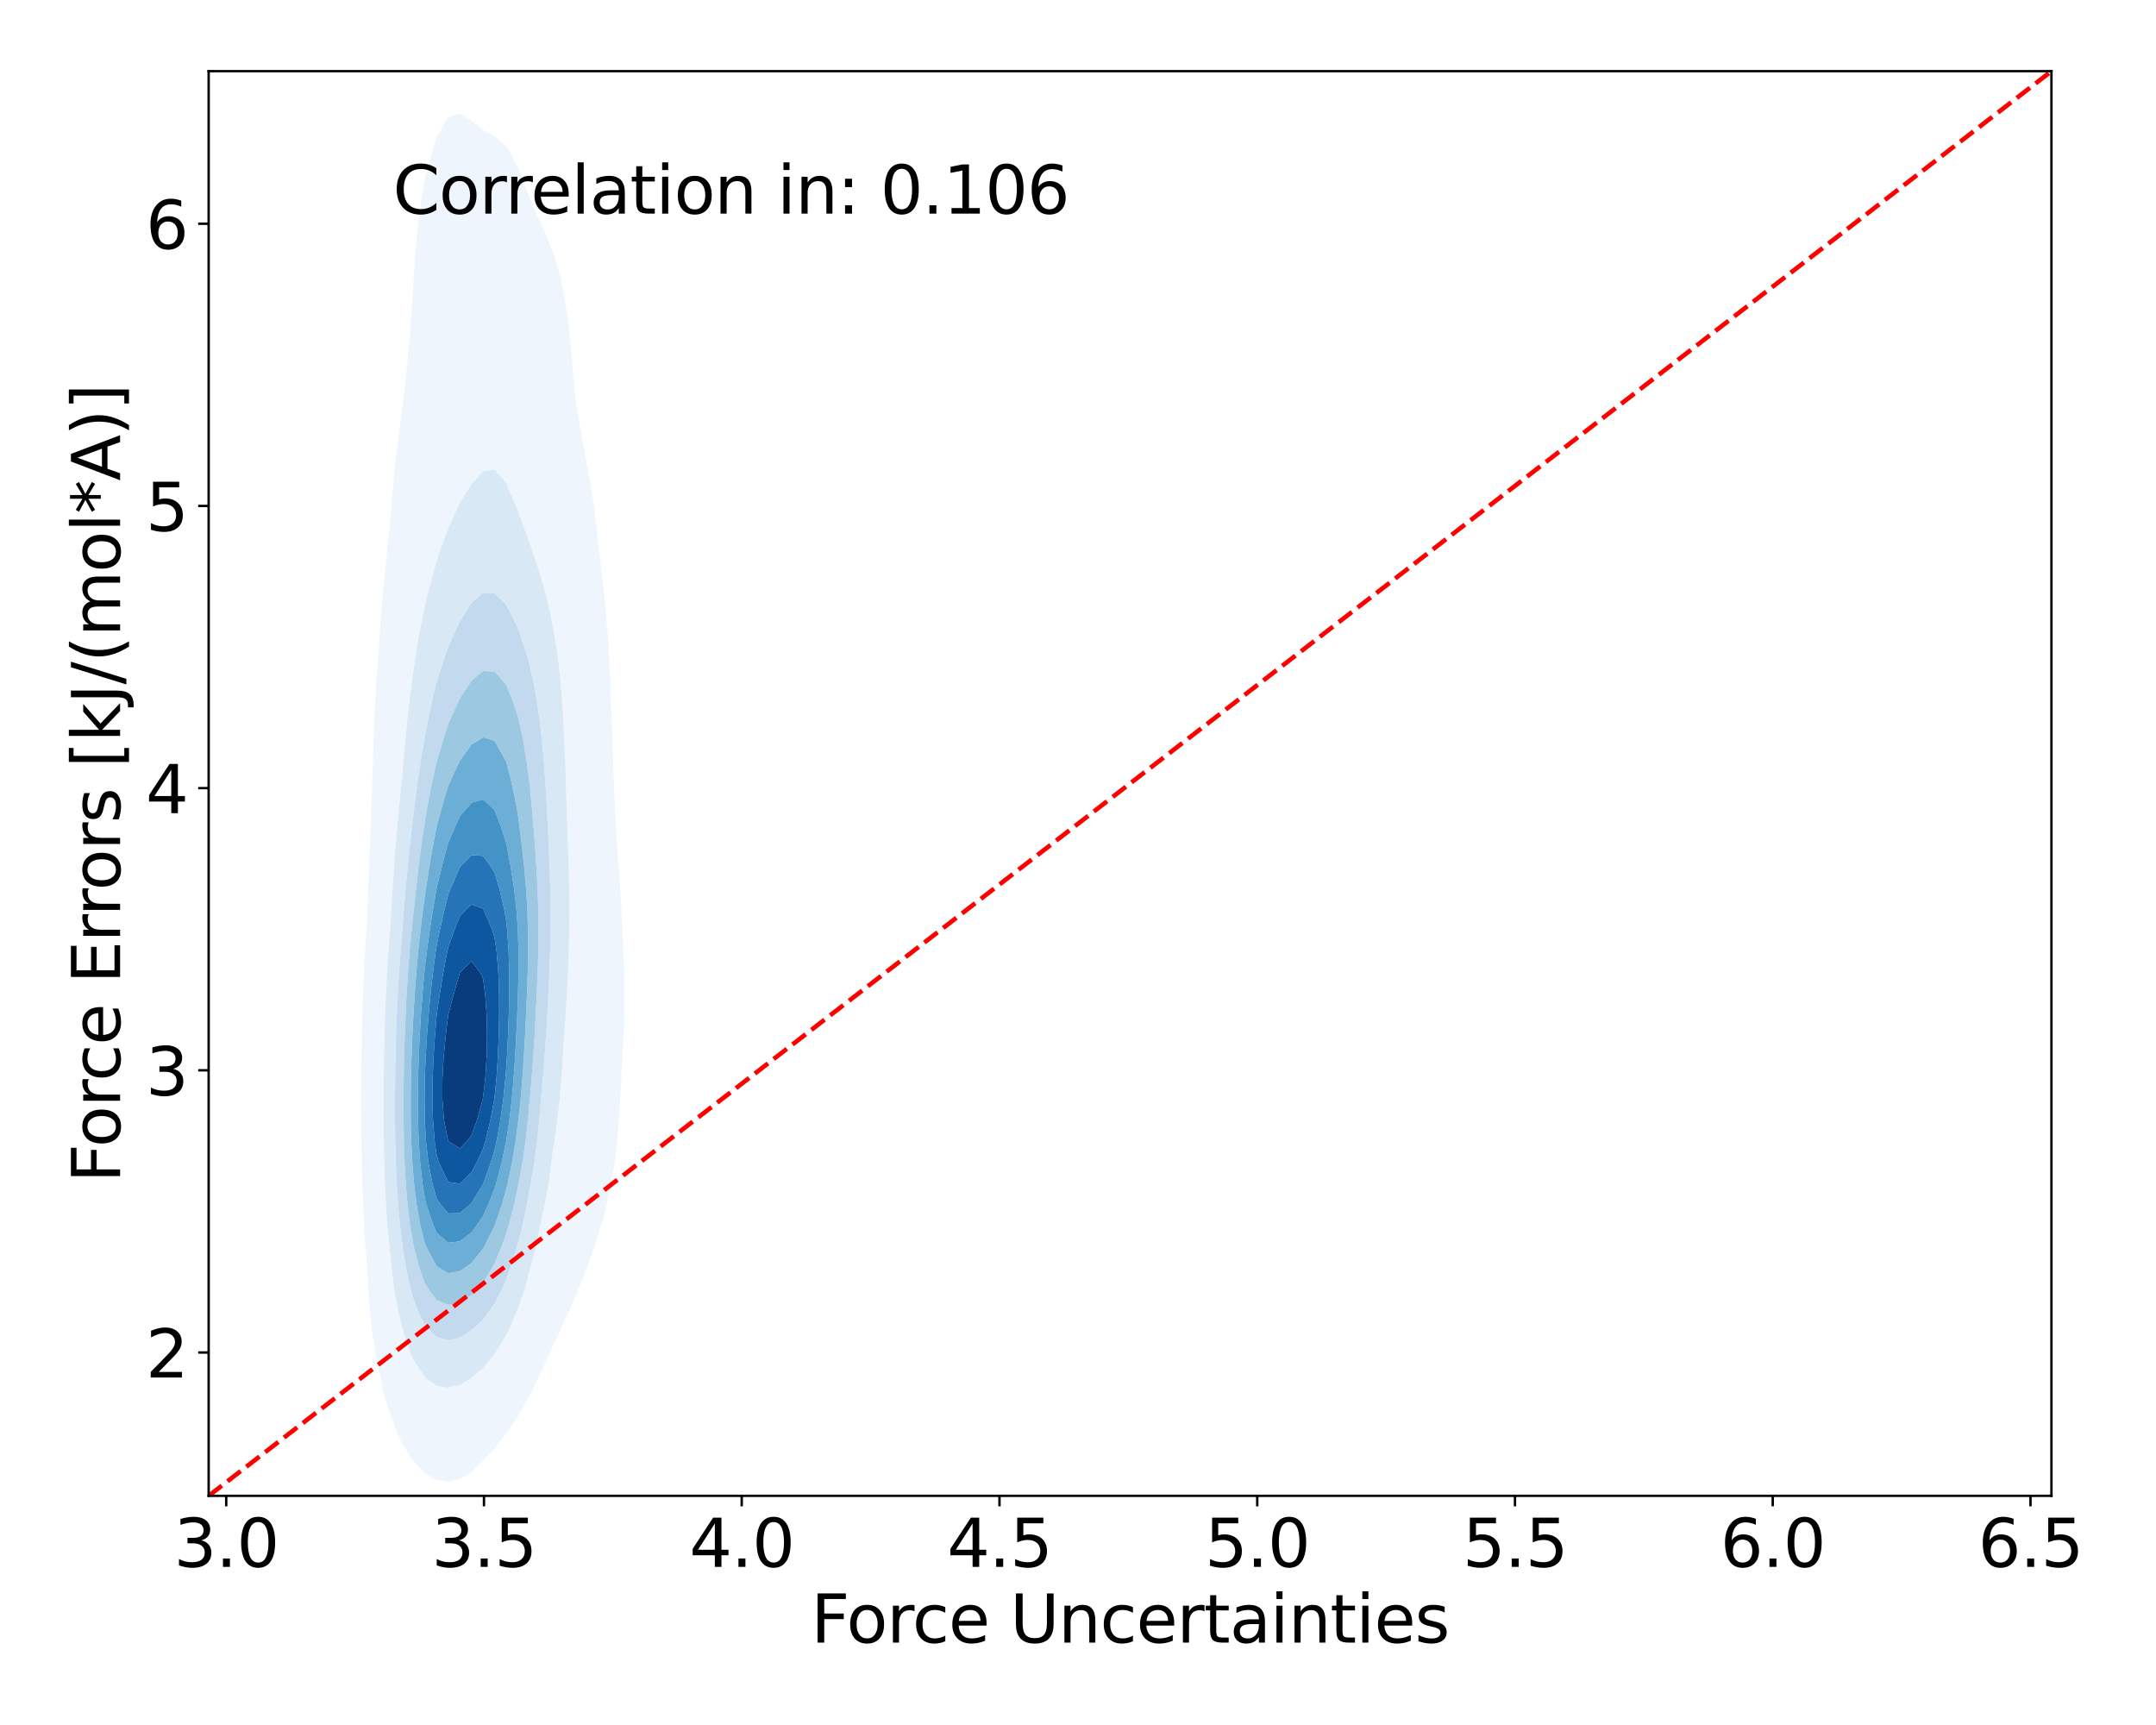<?xml version="1.0" encoding="utf-8" standalone="no"?>
<!DOCTYPE svg PUBLIC "-//W3C//DTD SVG 1.1//EN"
  "http://www.w3.org/Graphics/SVG/1.1/DTD/svg11.dtd">
<svg xmlns:xlink="http://www.w3.org/1999/xlink" width="720pt" height="576pt" viewBox="0 0 720 576" xmlns="http://www.w3.org/2000/svg" version="1.1">
 <defs>
  <style type="text/css">*{stroke-linejoin: round; stroke-linecap: butt}</style>
 </defs>
 <g id="figure_1">
  <g id="patch_1">
   <path d="M 0 576 
L 720 576 
L 720 0 
L 0 0 
z
" style="fill: #ffffff"/>
  </g>
  <g id="axes_1">
   <g id="patch_2">
    <path d="M 69.68 499.48 
L 685.082 499.48 
L 685.082 23.76 
L 69.68 23.76 
z
" style="fill: #ffffff"/>
   </g>
   <g id="QuadContourSet_1">
    <path d="M 145.812 494.099 
L 149.686 494.874 
L 153.029 493.858 
L 153.561 493.743 
L 157.435 491.559 
L 161.31 487.784 
L 162.108 486.813 
L 165.184 483.687 
L 168.143 479.769 
L 169.058 478.678 
L 172.933 472.926 
L 173.059 472.725 
L 176.807 466.207 
L 177.103 465.68 
L 180.472 458.636 
L 180.681 458.094 
L 183.772 451.592 
L 184.556 449.351 
L 187.023 444.547 
L 188.43 440.84 
L 190.199 437.503 
L 192.304 432.5 
L 193.199 430.458 
L 195.976 423.414 
L 196.179 422.842 
L 198.503 416.37 
L 200.053 411.24 
L 200.683 409.325 
L 202.623 402.281 
L 203.927 395.374 
L 203.963 395.237 
L 205.299 388.192 
L 206.114 381.148 
L 206.658 374.103 
L 207.09 367.059 
L 207.47 360.015 
L 207.802 352.97 
L 207.802 352.97 
L 208.214 345.926 
L 208.455 338.882 
L 208.524 331.837 
L 208.433 324.793 
L 208.198 317.748 
L 207.828 310.704 
L 207.802 310.321 
L 207.482 303.66 
L 207.065 296.615 
L 206.59 289.571 
L 206.102 282.527 
L 205.656 275.482 
L 205.289 268.438 
L 204.999 261.394 
L 204.755 254.349 
L 204.52 247.305 
L 204.263 240.26 
L 203.959 233.216 
L 203.927 232.639 
L 203.707 226.172 
L 203.384 219.127 
L 202.949 212.083 
L 202.39 205.039 
L 201.71 197.994 
L 200.924 190.95 
L 200.053 184.05 
L 200.039 183.905 
L 199.321 176.861 
L 198.448 169.817 
L 197.376 162.772 
L 196.179 156.189 
L 196.096 155.728 
L 194.821 148.684 
L 193.522 141.639 
L 192.367 134.595 
L 192.304 134.109 
L 191.617 127.55 
L 191.011 120.506 
L 190.391 113.462 
L 189.61 106.417 
L 188.521 99.373 
L 188.43 98.886 
L 187.124 92.329 
L 185.019 85.284 
L 184.556 83.999 
L 182.228 78.24 
L 180.681 74.768 
L 179.034 71.195 
L 176.807 65.82 
L 176.052 64.151 
L 173.372 57.107 
L 172.933 55.812 
L 169.856 50.062 
L 169.058 48.75 
L 165.184 45.592 
L 161.31 43.357 
L 160.839 43.018 
L 157.435 40.321 
L 153.561 37.922 
L 149.686 39.147 
L 147.523 43.018 
L 145.812 45.881 
L 144.507 50.062 
L 142.54 57.107 
L 141.938 59.625 
L 141.102 64.151 
L 140.063 71.195 
L 139.273 78.24 
L 138.679 85.284 
L 138.219 92.329 
L 138.063 95.022 
L 137.788 99.373 
L 137.312 106.417 
L 136.758 113.462 
L 136.107 120.506 
L 135.366 127.55 
L 134.572 134.595 
L 134.189 137.894 
L 133.663 141.639 
L 132.732 148.684 
L 131.926 155.728 
L 131.249 162.772 
L 130.672 169.817 
L 130.315 174.474 
L 130.06 176.861 
L 129.284 183.905 
L 128.553 190.95 
L 127.882 197.994 
L 127.29 205.039 
L 126.791 212.083 
L 126.44 218.161 
L 126.349 219.127 
L 125.786 226.172 
L 125.357 233.216 
L 125.028 240.26 
L 124.763 247.305 
L 124.528 254.349 
L 124.295 261.394 
L 124.051 268.438 
L 123.794 275.482 
L 123.526 282.527 
L 123.256 289.571 
L 122.988 296.615 
L 122.734 303.66 
L 122.566 308.615 
L 122.41 310.704 
L 121.927 317.748 
L 121.533 324.793 
L 121.227 331.837 
L 120.996 338.882 
L 120.829 345.926 
L 120.713 352.97 
L 120.643 360.015 
L 120.618 367.059 
L 120.638 374.103 
L 120.705 381.148 
L 120.824 388.192 
L 121 395.237 
L 121.247 402.281 
L 121.588 409.325 
L 122.054 416.37 
L 122.566 422.176 
L 122.618 423.414 
L 122.99 430.458 
L 123.512 437.503 
L 124.26 444.547 
L 125.359 451.592 
L 126.44 456.595 
L 126.763 458.636 
L 128.217 465.68 
L 130.315 472.182 
L 130.493 472.725 
L 133.232 479.769 
L 134.189 481.808 
L 137.366 486.813 
L 138.063 487.906 
L 141.938 492.043 
L 145.46 493.858 
z
M 141.061 458.636 
L 138.063 454.054 
L 137.023 451.592 
L 134.647 444.547 
L 134.189 442.814 
L 132.894 437.503 
L 131.64 430.458 
L 130.765 423.414 
L 130.315 418.477 
L 130.058 416.37 
L 129.376 409.325 
L 128.888 402.281 
L 128.547 395.237 
L 128.317 388.192 
L 128.175 381.148 
L 128.105 374.103 
L 128.097 367.059 
L 128.143 360.015 
L 128.24 352.97 
L 128.389 345.926 
L 128.598 338.882 
L 128.876 331.837 
L 129.239 324.793 
L 129.698 317.748 
L 130.258 310.704 
L 130.315 310.051 
L 130.674 303.66 
L 131.114 296.615 
L 131.597 289.571 
L 132.126 282.527 
L 132.713 275.482 
L 133.372 268.438 
L 134.111 261.394 
L 134.189 260.651 
L 134.708 254.349 
L 135.34 247.305 
L 136.041 240.26 
L 136.834 233.216 
L 137.758 226.172 
L 138.063 224.056 
L 138.754 219.127 
L 139.918 212.083 
L 141.319 205.039 
L 141.938 202.182 
L 142.949 197.994 
L 144.804 190.95 
L 145.812 187.366 
L 146.973 183.905 
L 149.512 176.861 
L 149.686 176.39 
L 152.705 169.817 
L 153.561 167.99 
L 156.795 162.772 
L 157.435 161.657 
L 161.31 157.433 
L 165.184 156.771 
L 169.058 161.3 
L 169.626 162.772 
L 172.605 169.817 
L 172.933 170.53 
L 175.233 176.861 
L 176.807 181.148 
L 177.775 183.905 
L 180.111 190.95 
L 180.681 192.831 
L 182.185 197.994 
L 183.837 205.039 
L 184.556 208.857 
L 185.165 212.083 
L 186.255 219.127 
L 187.074 226.172 
L 187.679 233.216 
L 188.118 240.26 
L 188.43 247.305 
L 188.43 247.305 
L 188.739 254.349 
L 188.983 261.394 
L 189.208 268.438 
L 189.444 275.482 
L 189.694 282.527 
L 189.929 289.571 
L 190.101 296.615 
L 190.17 303.66 
L 190.117 310.704 
L 189.947 317.748 
L 189.678 324.793 
L 189.326 331.837 
L 188.895 338.882 
L 188.43 345.129 
L 188.392 345.926 
L 188.004 352.97 
L 187.518 360.015 
L 186.905 367.059 
L 186.134 374.103 
L 185.153 381.148 
L 184.556 384.647 
L 184.156 388.192 
L 183.177 395.237 
L 181.898 402.281 
L 180.681 407.593 
L 180.383 409.325 
L 178.982 416.37 
L 177.132 423.414 
L 176.807 424.51 
L 175.23 430.458 
L 172.933 436.989 
L 172.741 437.503 
L 169.718 444.547 
L 169.058 445.883 
L 165.517 451.592 
L 165.184 452.107 
L 161.31 456.797 
L 159.056 458.636 
L 157.435 460.127 
L 153.561 462.445 
L 149.686 463.391 
L 145.812 462.765 
L 141.938 459.893 
z
" clip-path="url(#pf00f65c150)" style="fill: #eef5fc"/>
    <path d="M 141.938 459.893 
L 145.812 462.765 
L 149.686 463.391 
L 153.561 462.445 
L 157.435 460.127 
L 159.056 458.636 
L 161.31 456.797 
L 165.184 452.107 
L 165.517 451.592 
L 169.058 445.883 
L 169.718 444.547 
L 172.741 437.503 
L 172.933 436.989 
L 175.23 430.458 
L 176.807 424.51 
L 177.132 423.414 
L 178.982 416.37 
L 180.383 409.325 
L 180.681 407.593 
L 181.898 402.281 
L 183.177 395.237 
L 184.156 388.192 
L 184.556 384.647 
L 185.153 381.148 
L 186.134 374.103 
L 186.905 367.059 
L 187.518 360.015 
L 188.004 352.97 
L 188.392 345.926 
L 188.43 345.129 
L 188.895 338.882 
L 189.326 331.837 
L 189.678 324.793 
L 189.947 317.748 
L 190.117 310.704 
L 190.17 303.66 
L 190.101 296.615 
L 189.929 289.571 
L 189.694 282.527 
L 189.444 275.482 
L 189.208 268.438 
L 188.983 261.394 
L 188.739 254.349 
L 188.43 247.305 
L 188.43 247.305 
L 188.118 240.26 
L 187.679 233.216 
L 187.074 226.172 
L 186.255 219.127 
L 185.165 212.083 
L 184.556 208.857 
L 183.837 205.039 
L 182.185 197.994 
L 180.681 192.831 
L 180.111 190.95 
L 177.775 183.905 
L 176.807 181.148 
L 175.233 176.861 
L 172.933 170.53 
L 172.605 169.817 
L 169.626 162.772 
L 169.058 161.3 
L 165.184 156.771 
L 161.31 157.433 
L 157.435 161.657 
L 156.795 162.772 
L 153.561 167.99 
L 152.705 169.817 
L 149.686 176.39 
L 149.512 176.861 
L 146.973 183.905 
L 145.812 187.366 
L 144.804 190.95 
L 142.949 197.994 
L 141.938 202.182 
L 141.319 205.039 
L 139.918 212.083 
L 138.754 219.127 
L 138.063 224.056 
L 137.758 226.172 
L 136.834 233.216 
L 136.041 240.26 
L 135.34 247.305 
L 134.708 254.349 
L 134.189 260.651 
L 134.111 261.394 
L 133.372 268.438 
L 132.713 275.482 
L 132.126 282.527 
L 131.597 289.571 
L 131.114 296.615 
L 130.674 303.66 
L 130.315 310.051 
L 130.258 310.704 
L 129.698 317.748 
L 129.239 324.793 
L 128.876 331.837 
L 128.598 338.882 
L 128.389 345.926 
L 128.24 352.97 
L 128.143 360.015 
L 128.097 367.059 
L 128.105 374.103 
L 128.175 381.148 
L 128.317 388.192 
L 128.547 395.237 
L 128.888 402.281 
L 129.376 409.325 
L 130.058 416.37 
L 130.315 418.477 
L 130.765 423.414 
L 131.64 430.458 
L 132.894 437.503 
L 134.189 442.814 
L 134.647 444.547 
L 137.023 451.592 
L 138.063 454.054 
L 141.061 458.636 
z
M 143.917 444.547 
L 141.938 442.507 
L 139.521 437.503 
L 138.063 433.708 
L 137.146 430.458 
L 135.592 423.414 
L 134.504 416.37 
L 134.189 413.687 
L 133.633 409.325 
L 132.963 402.281 
L 132.497 395.237 
L 132.187 388.192 
L 131.999 381.148 
L 131.909 374.103 
L 131.9 367.059 
L 131.96 360.015 
L 132.082 352.97 
L 132.265 345.926 
L 132.515 338.882 
L 132.842 331.837 
L 133.261 324.793 
L 133.786 317.748 
L 134.189 313.147 
L 134.358 310.704 
L 134.893 303.66 
L 135.488 296.615 
L 136.142 289.571 
L 136.863 282.527 
L 137.675 275.482 
L 138.063 272.384 
L 138.525 268.438 
L 139.432 261.394 
L 140.47 254.349 
L 141.653 247.305 
L 141.938 245.665 
L 142.985 240.26 
L 144.502 233.216 
L 145.812 227.822 
L 146.315 226.172 
L 148.588 219.127 
L 149.686 215.979 
L 151.458 212.083 
L 153.561 207.551 
L 155.166 205.039 
L 157.435 201.386 
L 161.31 197.994 
L 165.184 198.075 
L 169.058 201.989 
L 170.623 205.039 
L 172.933 209.704 
L 173.789 212.083 
L 176.04 219.127 
L 176.807 221.932 
L 177.796 226.172 
L 179.14 233.216 
L 180.171 240.26 
L 180.681 244.721 
L 180.979 247.305 
L 181.629 254.349 
L 182.129 261.394 
L 182.537 268.438 
L 182.901 275.482 
L 183.239 282.527 
L 183.537 289.571 
L 183.758 296.615 
L 183.869 303.66 
L 183.853 310.704 
L 183.714 317.748 
L 183.472 324.793 
L 183.15 331.837 
L 182.768 338.882 
L 182.336 345.926 
L 181.85 352.97 
L 181.288 360.015 
L 180.681 366.375 
L 180.635 367.059 
L 180.069 374.103 
L 179.348 381.148 
L 178.418 388.192 
L 177.214 395.237 
L 176.807 397.262 
L 175.947 402.281 
L 174.46 409.325 
L 172.933 415.109 
L 172.598 416.37 
L 170.447 423.414 
L 169.058 427.148 
L 167.589 430.458 
L 165.184 435.187 
L 163.577 437.503 
L 161.31 440.643 
L 157.435 444.216 
L 156.857 444.547 
L 153.561 446.616 
L 149.686 447.508 
L 145.812 446.436 
z
" clip-path="url(#pf00f65c150)" style="fill: #d9e8f5"/>
    <path d="M 145.812 446.436 
L 149.686 447.508 
L 153.561 446.616 
L 156.857 444.547 
L 157.435 444.216 
L 161.31 440.643 
L 163.577 437.503 
L 165.184 435.187 
L 167.589 430.458 
L 169.058 427.148 
L 170.447 423.414 
L 172.598 416.37 
L 172.933 415.109 
L 174.46 409.325 
L 175.947 402.281 
L 176.807 397.262 
L 177.214 395.237 
L 178.418 388.192 
L 179.348 381.148 
L 180.069 374.103 
L 180.635 367.059 
L 180.681 366.375 
L 181.288 360.015 
L 181.85 352.97 
L 182.336 345.926 
L 182.768 338.882 
L 183.15 331.837 
L 183.472 324.793 
L 183.714 317.748 
L 183.853 310.704 
L 183.869 303.66 
L 183.758 296.615 
L 183.537 289.571 
L 183.239 282.527 
L 182.901 275.482 
L 182.537 268.438 
L 182.129 261.394 
L 181.629 254.349 
L 180.979 247.305 
L 180.681 244.721 
L 180.171 240.26 
L 179.14 233.216 
L 177.796 226.172 
L 176.807 221.932 
L 176.04 219.127 
L 173.789 212.083 
L 172.933 209.704 
L 170.623 205.039 
L 169.058 201.989 
L 165.184 198.075 
L 161.31 197.994 
L 157.435 201.386 
L 155.166 205.039 
L 153.561 207.551 
L 151.458 212.083 
L 149.686 215.979 
L 148.588 219.127 
L 146.315 226.172 
L 145.812 227.822 
L 144.502 233.216 
L 142.985 240.26 
L 141.938 245.665 
L 141.653 247.305 
L 140.47 254.349 
L 139.432 261.394 
L 138.525 268.438 
L 138.063 272.384 
L 137.675 275.482 
L 136.863 282.527 
L 136.142 289.571 
L 135.488 296.615 
L 134.893 303.66 
L 134.358 310.704 
L 134.189 313.147 
L 133.786 317.748 
L 133.261 324.793 
L 132.842 331.837 
L 132.515 338.882 
L 132.265 345.926 
L 132.082 352.97 
L 131.96 360.015 
L 131.9 367.059 
L 131.909 374.103 
L 131.999 381.148 
L 132.187 388.192 
L 132.497 395.237 
L 132.963 402.281 
L 133.633 409.325 
L 134.189 413.687 
L 134.504 416.37 
L 135.592 423.414 
L 137.146 430.458 
L 138.063 433.708 
L 139.521 437.503 
L 141.938 442.507 
L 143.917 444.547 
z
M 143.093 430.458 
L 141.938 428.685 
L 140.047 423.414 
L 138.205 416.37 
L 138.063 415.683 
L 136.97 409.325 
L 136.103 402.281 
L 135.506 395.237 
L 135.112 388.192 
L 134.876 381.148 
L 134.762 374.103 
L 134.748 367.059 
L 134.816 360.015 
L 134.955 352.97 
L 135.162 345.926 
L 135.44 338.882 
L 135.796 331.837 
L 136.245 324.793 
L 136.797 317.748 
L 137.456 310.704 
L 138.063 305.027 
L 138.202 303.66 
L 138.95 296.615 
L 139.767 289.571 
L 140.666 282.527 
L 141.681 275.482 
L 141.938 273.82 
L 142.87 268.438 
L 144.243 261.394 
L 145.812 254.377 
L 145.82 254.349 
L 147.905 247.305 
L 149.686 241.761 
L 150.362 240.26 
L 153.561 233.216 
L 153.561 233.216 
L 157.435 227.31 
L 158.838 226.172 
L 161.31 224.056 
L 165.184 224.214 
L 166.908 226.172 
L 169.058 228.722 
L 170.897 233.216 
L 172.933 239.025 
L 173.237 240.26 
L 174.739 247.305 
L 175.905 254.349 
L 176.807 261.394 
L 176.807 261.394 
L 177.512 268.438 
L 178.119 275.482 
L 178.664 282.527 
L 179.14 289.571 
L 179.514 296.615 
L 179.748 303.66 
L 179.825 310.704 
L 179.751 317.748 
L 179.553 324.793 
L 179.263 331.837 
L 178.91 338.882 
L 178.511 345.926 
L 178.067 352.97 
L 177.554 360.015 
L 176.929 367.059 
L 176.807 368.194 
L 176.285 374.103 
L 175.496 381.148 
L 174.478 388.192 
L 173.17 395.237 
L 172.933 396.342 
L 171.679 402.281 
L 169.832 409.325 
L 169.058 411.861 
L 167.464 416.37 
L 165.184 421.812 
L 164.288 423.414 
L 161.31 428.279 
L 159.298 430.458 
L 157.435 432.45 
L 153.561 434.932 
L 149.686 435.686 
L 145.812 434.12 
z
" clip-path="url(#pf00f65c150)" style="fill: #c2d9ee"/>
    <path d="M 145.812 434.12 
L 149.686 435.686 
L 153.561 434.932 
L 157.435 432.45 
L 159.298 430.458 
L 161.31 428.279 
L 164.288 423.414 
L 165.184 421.812 
L 167.464 416.37 
L 169.058 411.861 
L 169.832 409.325 
L 171.679 402.281 
L 172.933 396.342 
L 173.17 395.237 
L 174.478 388.192 
L 175.496 381.148 
L 176.285 374.103 
L 176.807 368.194 
L 176.929 367.059 
L 177.554 360.015 
L 178.067 352.97 
L 178.511 345.926 
L 178.91 338.882 
L 179.263 331.837 
L 179.553 324.793 
L 179.751 317.748 
L 179.825 310.704 
L 179.748 303.66 
L 179.514 296.615 
L 179.14 289.571 
L 178.664 282.527 
L 178.119 275.482 
L 177.512 268.438 
L 176.807 261.394 
L 176.807 261.394 
L 175.905 254.349 
L 174.739 247.305 
L 173.237 240.26 
L 172.933 239.025 
L 170.897 233.216 
L 169.058 228.722 
L 166.908 226.172 
L 165.184 224.214 
L 161.31 224.056 
L 158.838 226.172 
L 157.435 227.31 
L 153.561 233.216 
L 153.561 233.216 
L 150.362 240.26 
L 149.686 241.761 
L 147.905 247.305 
L 145.82 254.349 
L 145.812 254.377 
L 144.243 261.394 
L 142.87 268.438 
L 141.938 273.82 
L 141.681 275.482 
L 140.666 282.527 
L 139.767 289.571 
L 138.95 296.615 
L 138.202 303.66 
L 138.063 305.027 
L 137.456 310.704 
L 136.797 317.748 
L 136.245 324.793 
L 135.796 331.837 
L 135.44 338.882 
L 135.162 345.926 
L 134.955 352.97 
L 134.816 360.015 
L 134.748 367.059 
L 134.762 374.103 
L 134.876 381.148 
L 135.112 388.192 
L 135.506 395.237 
L 136.103 402.281 
L 136.97 409.325 
L 138.063 415.683 
L 138.205 416.37 
L 140.047 423.414 
L 141.938 428.685 
L 143.093 430.458 
z
M 146.799 423.414 
L 145.812 422.799 
L 142.399 416.37 
L 141.938 415.273 
L 140.423 409.325 
L 139.143 402.281 
L 138.275 395.237 
L 138.063 392.725 
L 137.706 388.192 
L 137.358 381.148 
L 137.186 374.103 
L 137.157 367.059 
L 137.244 360.015 
L 137.43 352.97 
L 137.705 345.926 
L 138.063 339.027 
L 138.071 338.882 
L 138.5 331.837 
L 139.029 324.793 
L 139.666 317.748 
L 140.415 310.704 
L 141.273 303.66 
L 141.938 298.677 
L 142.25 296.615 
L 143.359 289.571 
L 144.575 282.527 
L 145.812 276.084 
L 145.967 275.482 
L 147.874 268.438 
L 149.686 262.408 
L 150.148 261.394 
L 153.393 254.349 
L 153.561 253.983 
L 157.435 248.673 
L 159.635 247.305 
L 161.31 246.181 
L 164.835 247.305 
L 165.184 247.424 
L 169.058 254.349 
L 169.058 254.349 
L 170.874 261.394 
L 172.321 268.438 
L 172.933 271.878 
L 173.419 275.482 
L 174.291 282.527 
L 175.052 289.571 
L 175.668 296.615 
L 176.097 303.66 
L 176.32 310.704 
L 176.351 317.748 
L 176.227 324.793 
L 175.992 331.837 
L 175.686 338.882 
L 175.332 345.926 
L 174.93 352.97 
L 174.455 360.015 
L 173.862 367.059 
L 173.091 374.103 
L 172.933 375.269 
L 172.163 381.148 
L 170.993 388.192 
L 169.501 395.237 
L 169.058 397.032 
L 167.584 402.281 
L 165.184 409.293 
L 165.169 409.325 
L 161.639 416.37 
L 161.31 416.96 
L 157.435 421.751 
L 155.051 423.414 
L 153.561 424.458 
L 149.686 425.113 
z
" clip-path="url(#pf00f65c150)" style="fill: #9cc9e1"/>
    <path d="M 149.686 425.113 
L 153.561 424.458 
L 155.051 423.414 
L 157.435 421.751 
L 161.31 416.96 
L 161.639 416.37 
L 165.169 409.325 
L 165.184 409.293 
L 167.584 402.281 
L 169.058 397.032 
L 169.501 395.237 
L 170.993 388.192 
L 172.163 381.148 
L 172.933 375.269 
L 173.091 374.103 
L 173.862 367.059 
L 174.455 360.015 
L 174.93 352.97 
L 175.332 345.926 
L 175.686 338.882 
L 175.992 331.837 
L 176.227 324.793 
L 176.351 317.748 
L 176.32 310.704 
L 176.097 303.66 
L 175.668 296.615 
L 175.052 289.571 
L 174.291 282.527 
L 173.419 275.482 
L 172.933 271.878 
L 172.321 268.438 
L 170.874 261.394 
L 169.058 254.349 
L 169.058 254.349 
L 165.184 247.424 
L 164.835 247.305 
L 161.31 246.181 
L 159.635 247.305 
L 157.435 248.673 
L 153.561 253.983 
L 153.393 254.349 
L 150.148 261.394 
L 149.686 262.408 
L 147.874 268.438 
L 145.967 275.482 
L 145.812 276.084 
L 144.575 282.527 
L 143.359 289.571 
L 142.25 296.615 
L 141.938 298.677 
L 141.273 303.66 
L 140.415 310.704 
L 139.666 317.748 
L 139.029 324.793 
L 138.5 331.837 
L 138.071 338.882 
L 138.063 339.027 
L 137.705 345.926 
L 137.43 352.97 
L 137.244 360.015 
L 137.157 367.059 
L 137.186 374.103 
L 137.358 381.148 
L 137.706 388.192 
L 138.063 392.725 
L 138.275 395.237 
L 139.143 402.281 
L 140.423 409.325 
L 141.938 415.273 
L 142.399 416.37 
L 145.812 422.799 
L 146.799 423.414 
z
M 144.786 409.325 
L 142.407 402.281 
L 141.938 400.364 
L 141.103 395.237 
L 140.32 388.192 
L 139.841 381.148 
L 139.599 374.103 
L 139.543 367.059 
L 139.634 360.015 
L 139.846 352.97 
L 140.161 345.926 
L 140.572 338.882 
L 141.086 331.837 
L 141.716 324.793 
L 141.938 322.67 
L 142.533 317.748 
L 143.504 310.704 
L 144.598 303.66 
L 145.812 296.615 
L 145.812 296.615 
L 147.516 289.571 
L 149.363 282.527 
L 149.686 281.347 
L 152.258 275.482 
L 153.561 272.592 
L 157.115 268.438 
L 157.435 268.047 
L 161.31 266.969 
L 163.02 268.438 
L 165.184 270.508 
L 167.071 275.482 
L 169.058 281.565 
L 169.25 282.527 
L 170.569 289.571 
L 171.654 296.615 
L 172.456 303.66 
L 172.933 310.415 
L 172.95 310.704 
L 173.148 317.748 
L 173.144 324.793 
L 172.988 331.837 
L 172.933 333.302 
L 172.726 338.882 
L 172.399 345.926 
L 172.01 352.97 
L 171.532 360.015 
L 170.915 367.059 
L 170.097 374.103 
L 169.058 380.878 
L 169.012 381.148 
L 167.534 388.192 
L 165.676 395.237 
L 165.184 396.843 
L 163.014 402.281 
L 161.31 405.999 
L 159.049 409.325 
L 157.435 411.526 
L 153.561 414.513 
L 149.686 414.973 
L 145.812 411.652 
z
" clip-path="url(#pf00f65c150)" style="fill: #6caed6"/>
    <path d="M 145.812 411.652 
L 149.686 414.973 
L 153.561 414.513 
L 157.435 411.526 
L 159.049 409.325 
L 161.31 405.999 
L 163.014 402.281 
L 165.184 396.843 
L 165.676 395.237 
L 167.534 388.192 
L 169.012 381.148 
L 169.058 380.878 
L 170.097 374.103 
L 170.915 367.059 
L 171.532 360.015 
L 172.01 352.97 
L 172.399 345.926 
L 172.726 338.882 
L 172.933 333.302 
L 172.988 331.837 
L 173.144 324.793 
L 173.148 317.748 
L 172.95 310.704 
L 172.933 310.415 
L 172.456 303.66 
L 171.654 296.615 
L 170.569 289.571 
L 169.25 282.527 
L 169.058 281.565 
L 167.071 275.482 
L 165.184 270.508 
L 163.02 268.438 
L 161.31 266.969 
L 157.435 268.047 
L 157.115 268.438 
L 153.561 272.592 
L 152.258 275.482 
L 149.686 281.347 
L 149.363 282.527 
L 147.516 289.571 
L 145.812 296.615 
L 145.812 296.615 
L 144.598 303.66 
L 143.504 310.704 
L 142.533 317.748 
L 141.938 322.67 
L 141.716 324.793 
L 141.086 331.837 
L 140.572 338.882 
L 140.161 345.926 
L 139.846 352.97 
L 139.634 360.015 
L 139.543 367.059 
L 139.599 374.103 
L 139.841 381.148 
L 140.32 388.192 
L 141.103 395.237 
L 141.938 400.364 
L 142.407 402.281 
L 144.786 409.325 
z
M 147.207 402.281 
L 145.812 400.201 
L 144.414 395.237 
L 143.072 388.192 
L 142.268 381.148 
L 141.938 375.482 
L 141.876 374.103 
L 141.785 367.059 
L 141.88 360.015 
L 141.938 358.33 
L 142.157 352.97 
L 142.584 345.926 
L 143.13 338.882 
L 143.792 331.837 
L 144.58 324.793 
L 145.509 317.748 
L 145.812 315.725 
L 146.852 310.704 
L 148.459 303.66 
L 149.686 298.696 
L 150.545 296.615 
L 153.561 289.571 
L 153.561 289.571 
L 157.435 285.53 
L 161.31 285.787 
L 164.023 289.571 
L 165.184 291.368 
L 166.747 296.615 
L 168.389 303.66 
L 169.058 307.757 
L 169.38 310.704 
L 169.851 317.748 
L 170.046 324.793 
L 170.036 331.837 
L 169.888 338.882 
L 169.639 345.926 
L 169.293 352.97 
L 169.058 356.457 
L 168.788 360.015 
L 168.067 367.059 
L 167.097 374.103 
L 165.811 381.148 
L 165.184 383.886 
L 163.905 388.192 
L 161.365 395.237 
L 161.31 395.372 
L 157.435 401.772 
L 156.863 402.281 
L 153.561 405.045 
L 149.686 405.189 
z
" clip-path="url(#pf00f65c150)" style="fill: #4493c7"/>
    <path d="M 149.686 405.189 
L 153.561 405.045 
L 156.863 402.281 
L 157.435 401.772 
L 161.31 395.372 
L 161.365 395.237 
L 163.905 388.192 
L 165.184 383.886 
L 165.811 381.148 
L 167.097 374.103 
L 168.067 367.059 
L 168.788 360.015 
L 169.058 356.457 
L 169.293 352.97 
L 169.639 345.926 
L 169.888 338.882 
L 170.036 331.837 
L 170.046 324.793 
L 169.851 317.748 
L 169.38 310.704 
L 169.058 307.757 
L 168.389 303.66 
L 166.747 296.615 
L 165.184 291.368 
L 164.023 289.571 
L 161.31 285.787 
L 157.435 285.53 
L 153.561 289.571 
L 153.561 289.571 
L 150.545 296.615 
L 149.686 298.696 
L 148.459 303.66 
L 146.852 310.704 
L 145.812 315.725 
L 145.509 317.748 
L 144.58 324.793 
L 143.792 331.837 
L 143.13 338.882 
L 142.584 345.926 
L 142.157 352.97 
L 141.938 358.33 
L 141.88 360.015 
L 141.785 367.059 
L 141.876 374.103 
L 141.938 375.482 
L 142.268 381.148 
L 143.072 388.192 
L 144.414 395.237 
L 145.812 400.201 
L 147.207 402.281 
z
M 146.586 388.192 
L 145.812 385.558 
L 145.175 381.148 
L 144.611 374.103 
L 144.414 367.059 
L 144.497 360.015 
L 144.792 352.97 
L 145.251 345.926 
L 145.812 339.231 
L 145.856 338.882 
L 146.875 331.837 
L 148.037 324.793 
L 149.366 317.748 
L 149.686 316.243 
L 151.692 310.704 
L 153.561 305.944 
L 155.787 303.66 
L 157.435 302.024 
L 161.31 303.36 
L 161.471 303.66 
L 164.464 310.704 
L 165.184 313.255 
L 165.833 317.748 
L 166.422 324.793 
L 166.671 331.837 
L 166.691 338.882 
L 166.55 345.926 
L 166.262 352.97 
L 165.796 360.015 
L 165.184 366.132 
L 165.062 367.059 
L 163.76 374.103 
L 162.045 381.148 
L 161.31 383.551 
L 159.188 388.192 
L 157.435 391.465 
L 153.561 395.237 
L 149.686 394.709 
z
" clip-path="url(#pf00f65c150)" style="fill: #2474b7"/>
    <path d="M 149.686 394.709 
L 153.561 395.237 
L 157.435 391.465 
L 159.188 388.192 
L 161.31 383.551 
L 162.045 381.148 
L 163.76 374.103 
L 165.062 367.059 
L 165.184 366.132 
L 165.796 360.015 
L 166.262 352.97 
L 166.55 345.926 
L 166.691 338.882 
L 166.671 331.837 
L 166.422 324.793 
L 165.833 317.748 
L 165.184 313.255 
L 164.464 310.704 
L 161.471 303.66 
L 161.31 303.36 
L 157.435 302.024 
L 155.787 303.66 
L 153.561 305.944 
L 151.692 310.704 
L 149.686 316.243 
L 149.366 317.748 
L 148.037 324.793 
L 146.875 331.837 
L 145.856 338.882 
L 145.812 339.231 
L 145.251 345.926 
L 144.792 352.97 
L 144.497 360.015 
L 144.414 367.059 
L 144.611 374.103 
L 145.175 381.148 
L 145.812 385.558 
L 146.586 388.192 
z
M 149.686 381.148 
L 149.686 381.148 
L 148.292 374.103 
L 147.735 367.059 
L 147.753 360.015 
L 148.161 352.97 
L 148.832 345.926 
L 149.686 338.882 
L 149.686 338.877 
L 151.568 331.837 
L 153.559 324.793 
L 153.561 324.788 
L 157.435 320.865 
L 160.414 324.793 
L 161.31 326.798 
L 162.002 331.837 
L 162.496 338.882 
L 162.643 345.926 
L 162.503 352.97 
L 162.057 360.015 
L 161.31 366.504 
L 161.207 367.059 
L 159.253 374.103 
L 157.435 379.095 
L 155.799 381.148 
L 153.561 383.459 
z
" clip-path="url(#pf00f65c150)" style="fill: #0d57a1"/>
    <path d="M 153.561 383.459 
L 155.799 381.148 
L 157.435 379.095 
L 159.253 374.103 
L 161.207 367.059 
L 161.31 366.504 
L 162.057 360.015 
L 162.503 352.97 
L 162.643 345.926 
L 162.496 338.882 
L 162.002 331.837 
L 161.31 326.798 
L 160.414 324.793 
L 157.435 320.865 
L 153.561 324.788 
L 153.559 324.793 
L 151.568 331.837 
L 149.686 338.877 
L 149.686 338.882 
L 148.832 345.926 
L 148.161 352.97 
L 147.753 360.015 
L 147.735 367.059 
L 148.292 374.103 
L 149.686 381.148 
L 149.686 381.148 
z
" clip-path="url(#pf00f65c150)" style="fill: #083c7d"/>
   </g>
   <g id="matplotlib.axis_1">
    <g id="xtick_1">
     <g id="line2d_1">
      <defs>
       <path id="m3e34bed250" d="M 0 0 
L 0 3.5 
" style="stroke: #000000; stroke-width: 0.8"/>
      </defs>
      <g>
       <use xlink:href="#m3e34bed250" x="75.549" y="499.48" style="stroke: #000000; stroke-width: 0.8"/>
      </g>
     </g>
     <g id="text_1">
      <!-- 3.0 -->
      <g transform="translate(58.055 523.197) scale(0.22 -0.22)">
       <defs>
        <path id="DejaVuSans-33" d="M 2597 2516 
Q 3050 2419 3304 2112 
Q 3559 1806 3559 1356 
Q 3559 666 3084 287 
Q 2609 -91 1734 -91 
Q 1441 -91 1130 -33 
Q 819 25 488 141 
L 488 750 
Q 750 597 1062 519 
Q 1375 441 1716 441 
Q 2309 441 2620 675 
Q 2931 909 2931 1356 
Q 2931 1769 2642 2001 
Q 2353 2234 1838 2234 
L 1294 2234 
L 1294 2753 
L 1863 2753 
Q 2328 2753 2575 2939 
Q 2822 3125 2822 3475 
Q 2822 3834 2567 4026 
Q 2313 4219 1838 4219 
Q 1578 4219 1281 4162 
Q 984 4106 628 3988 
L 628 4550 
Q 988 4650 1302 4700 
Q 1616 4750 1894 4750 
Q 2613 4750 3031 4423 
Q 3450 4097 3450 3541 
Q 3450 3153 3228 2886 
Q 3006 2619 2597 2516 
z
" transform="scale(0.016)"/>
        <path id="DejaVuSans-2e" d="M 684 794 
L 1344 794 
L 1344 0 
L 684 0 
L 684 794 
z
" transform="scale(0.016)"/>
        <path id="DejaVuSans-30" d="M 2034 4250 
Q 1547 4250 1301 3770 
Q 1056 3291 1056 2328 
Q 1056 1369 1301 889 
Q 1547 409 2034 409 
Q 2525 409 2770 889 
Q 3016 1369 3016 2328 
Q 3016 3291 2770 3770 
Q 2525 4250 2034 4250 
z
M 2034 4750 
Q 2819 4750 3233 4129 
Q 3647 3509 3647 2328 
Q 3647 1150 3233 529 
Q 2819 -91 2034 -91 
Q 1250 -91 836 529 
Q 422 1150 422 2328 
Q 422 3509 836 4129 
Q 1250 4750 2034 4750 
z
" transform="scale(0.016)"/>
       </defs>
       <use xlink:href="#DejaVuSans-33"/>
       <use xlink:href="#DejaVuSans-2e" x="63.623"/>
       <use xlink:href="#DejaVuSans-30" x="95.41"/>
      </g>
     </g>
    </g>
    <g id="xtick_2">
     <g id="line2d_2">
      <g>
       <use xlink:href="#m3e34bed250" x="161.625" y="499.48" style="stroke: #000000; stroke-width: 0.8"/>
      </g>
     </g>
     <g id="text_2">
      <!-- 3.5 -->
      <g transform="translate(144.132 523.197) scale(0.22 -0.22)">
       <defs>
        <path id="DejaVuSans-35" d="M 691 4666 
L 3169 4666 
L 3169 4134 
L 1269 4134 
L 1269 2991 
Q 1406 3038 1543 3061 
Q 1681 3084 1819 3084 
Q 2600 3084 3056 2656 
Q 3513 2228 3513 1497 
Q 3513 744 3044 326 
Q 2575 -91 1722 -91 
Q 1428 -91 1123 -41 
Q 819 9 494 109 
L 494 744 
Q 775 591 1075 516 
Q 1375 441 1709 441 
Q 2250 441 2565 725 
Q 2881 1009 2881 1497 
Q 2881 1984 2565 2268 
Q 2250 2553 1709 2553 
Q 1456 2553 1204 2497 
Q 953 2441 691 2322 
L 691 4666 
z
" transform="scale(0.016)"/>
       </defs>
       <use xlink:href="#DejaVuSans-33"/>
       <use xlink:href="#DejaVuSans-2e" x="63.623"/>
       <use xlink:href="#DejaVuSans-35" x="95.41"/>
      </g>
     </g>
    </g>
    <g id="xtick_3">
     <g id="line2d_3">
      <g>
       <use xlink:href="#m3e34bed250" x="247.701" y="499.48" style="stroke: #000000; stroke-width: 0.8"/>
      </g>
     </g>
     <g id="text_3">
      <!-- 4.0 -->
      <g transform="translate(230.208 523.197) scale(0.22 -0.22)">
       <defs>
        <path id="DejaVuSans-34" d="M 2419 4116 
L 825 1625 
L 2419 1625 
L 2419 4116 
z
M 2253 4666 
L 3047 4666 
L 3047 1625 
L 3713 1625 
L 3713 1100 
L 3047 1100 
L 3047 0 
L 2419 0 
L 2419 1100 
L 313 1100 
L 313 1709 
L 2253 4666 
z
" transform="scale(0.016)"/>
       </defs>
       <use xlink:href="#DejaVuSans-34"/>
       <use xlink:href="#DejaVuSans-2e" x="63.623"/>
       <use xlink:href="#DejaVuSans-30" x="95.41"/>
      </g>
     </g>
    </g>
    <g id="xtick_4">
     <g id="line2d_4">
      <g>
       <use xlink:href="#m3e34bed250" x="333.777" y="499.48" style="stroke: #000000; stroke-width: 0.8"/>
      </g>
     </g>
     <g id="text_4">
      <!-- 4.5 -->
      <g transform="translate(316.284 523.197) scale(0.22 -0.22)">
       <use xlink:href="#DejaVuSans-34"/>
       <use xlink:href="#DejaVuSans-2e" x="63.623"/>
       <use xlink:href="#DejaVuSans-35" x="95.41"/>
      </g>
     </g>
    </g>
    <g id="xtick_5">
     <g id="line2d_5">
      <g>
       <use xlink:href="#m3e34bed250" x="419.854" y="499.48" style="stroke: #000000; stroke-width: 0.8"/>
      </g>
     </g>
     <g id="text_5">
      <!-- 5.0 -->
      <g transform="translate(402.36 523.197) scale(0.22 -0.22)">
       <use xlink:href="#DejaVuSans-35"/>
       <use xlink:href="#DejaVuSans-2e" x="63.623"/>
       <use xlink:href="#DejaVuSans-30" x="95.41"/>
      </g>
     </g>
    </g>
    <g id="xtick_6">
     <g id="line2d_6">
      <g>
       <use xlink:href="#m3e34bed250" x="505.93" y="499.48" style="stroke: #000000; stroke-width: 0.8"/>
      </g>
     </g>
     <g id="text_6">
      <!-- 5.5 -->
      <g transform="translate(488.436 523.197) scale(0.22 -0.22)">
       <use xlink:href="#DejaVuSans-35"/>
       <use xlink:href="#DejaVuSans-2e" x="63.623"/>
       <use xlink:href="#DejaVuSans-35" x="95.41"/>
      </g>
     </g>
    </g>
    <g id="xtick_7">
     <g id="line2d_7">
      <g>
       <use xlink:href="#m3e34bed250" x="592.006" y="499.48" style="stroke: #000000; stroke-width: 0.8"/>
      </g>
     </g>
     <g id="text_7">
      <!-- 6.0 -->
      <g transform="translate(574.512 523.197) scale(0.22 -0.22)">
       <defs>
        <path id="DejaVuSans-36" d="M 2113 2584 
Q 1688 2584 1439 2293 
Q 1191 2003 1191 1497 
Q 1191 994 1439 701 
Q 1688 409 2113 409 
Q 2538 409 2786 701 
Q 3034 994 3034 1497 
Q 3034 2003 2786 2293 
Q 2538 2584 2113 2584 
z
M 3366 4563 
L 3366 3988 
Q 3128 4100 2886 4159 
Q 2644 4219 2406 4219 
Q 1781 4219 1451 3797 
Q 1122 3375 1075 2522 
Q 1259 2794 1537 2939 
Q 1816 3084 2150 3084 
Q 2853 3084 3261 2657 
Q 3669 2231 3669 1497 
Q 3669 778 3244 343 
Q 2819 -91 2113 -91 
Q 1303 -91 875 529 
Q 447 1150 447 2328 
Q 447 3434 972 4092 
Q 1497 4750 2381 4750 
Q 2619 4750 2861 4703 
Q 3103 4656 3366 4563 
z
" transform="scale(0.016)"/>
       </defs>
       <use xlink:href="#DejaVuSans-36"/>
       <use xlink:href="#DejaVuSans-2e" x="63.623"/>
       <use xlink:href="#DejaVuSans-30" x="95.41"/>
      </g>
     </g>
    </g>
    <g id="xtick_8">
     <g id="line2d_8">
      <g>
       <use xlink:href="#m3e34bed250" x="678.082" y="499.48" style="stroke: #000000; stroke-width: 0.8"/>
      </g>
     </g>
     <g id="text_8">
      <!-- 6.5 -->
      <g transform="translate(660.589 523.197) scale(0.22 -0.22)">
       <use xlink:href="#DejaVuSans-36"/>
       <use xlink:href="#DejaVuSans-2e" x="63.623"/>
       <use xlink:href="#DejaVuSans-35" x="95.41"/>
      </g>
     </g>
    </g>
    <g id="text_9">
     <!-- Force Uncertainties -->
     <g transform="translate(270.827 548.488) scale(0.22 -0.22)">
      <defs>
       <path id="DejaVuSans-46" d="M 628 4666 
L 3309 4666 
L 3309 4134 
L 1259 4134 
L 1259 2759 
L 3109 2759 
L 3109 2228 
L 1259 2228 
L 1259 0 
L 628 0 
L 628 4666 
z
" transform="scale(0.016)"/>
       <path id="DejaVuSans-6f" d="M 1959 3097 
Q 1497 3097 1228 2736 
Q 959 2375 959 1747 
Q 959 1119 1226 758 
Q 1494 397 1959 397 
Q 2419 397 2687 759 
Q 2956 1122 2956 1747 
Q 2956 2369 2687 2733 
Q 2419 3097 1959 3097 
z
M 1959 3584 
Q 2709 3584 3137 3096 
Q 3566 2609 3566 1747 
Q 3566 888 3137 398 
Q 2709 -91 1959 -91 
Q 1206 -91 779 398 
Q 353 888 353 1747 
Q 353 2609 779 3096 
Q 1206 3584 1959 3584 
z
" transform="scale(0.016)"/>
       <path id="DejaVuSans-72" d="M 2631 2963 
Q 2534 3019 2420 3045 
Q 2306 3072 2169 3072 
Q 1681 3072 1420 2755 
Q 1159 2438 1159 1844 
L 1159 0 
L 581 0 
L 581 3500 
L 1159 3500 
L 1159 2956 
Q 1341 3275 1631 3429 
Q 1922 3584 2338 3584 
Q 2397 3584 2469 3576 
Q 2541 3569 2628 3553 
L 2631 2963 
z
" transform="scale(0.016)"/>
       <path id="DejaVuSans-63" d="M 3122 3366 
L 3122 2828 
Q 2878 2963 2633 3030 
Q 2388 3097 2138 3097 
Q 1578 3097 1268 2742 
Q 959 2388 959 1747 
Q 959 1106 1268 751 
Q 1578 397 2138 397 
Q 2388 397 2633 464 
Q 2878 531 3122 666 
L 3122 134 
Q 2881 22 2623 -34 
Q 2366 -91 2075 -91 
Q 1284 -91 818 406 
Q 353 903 353 1747 
Q 353 2603 823 3093 
Q 1294 3584 2113 3584 
Q 2378 3584 2631 3529 
Q 2884 3475 3122 3366 
z
" transform="scale(0.016)"/>
       <path id="DejaVuSans-65" d="M 3597 1894 
L 3597 1613 
L 953 1613 
Q 991 1019 1311 708 
Q 1631 397 2203 397 
Q 2534 397 2845 478 
Q 3156 559 3463 722 
L 3463 178 
Q 3153 47 2828 -22 
Q 2503 -91 2169 -91 
Q 1331 -91 842 396 
Q 353 884 353 1716 
Q 353 2575 817 3079 
Q 1281 3584 2069 3584 
Q 2775 3584 3186 3129 
Q 3597 2675 3597 1894 
z
M 3022 2063 
Q 3016 2534 2758 2815 
Q 2500 3097 2075 3097 
Q 1594 3097 1305 2825 
Q 1016 2553 972 2059 
L 3022 2063 
z
" transform="scale(0.016)"/>
       <path id="DejaVuSans-20" transform="scale(0.016)"/>
       <path id="DejaVuSans-55" d="M 556 4666 
L 1191 4666 
L 1191 1831 
Q 1191 1081 1462 751 
Q 1734 422 2344 422 
Q 2950 422 3222 751 
Q 3494 1081 3494 1831 
L 3494 4666 
L 4128 4666 
L 4128 1753 
Q 4128 841 3676 375 
Q 3225 -91 2344 -91 
Q 1459 -91 1007 375 
Q 556 841 556 1753 
L 556 4666 
z
" transform="scale(0.016)"/>
       <path id="DejaVuSans-6e" d="M 3513 2113 
L 3513 0 
L 2938 0 
L 2938 2094 
Q 2938 2591 2744 2837 
Q 2550 3084 2163 3084 
Q 1697 3084 1428 2787 
Q 1159 2491 1159 1978 
L 1159 0 
L 581 0 
L 581 3500 
L 1159 3500 
L 1159 2956 
Q 1366 3272 1645 3428 
Q 1925 3584 2291 3584 
Q 2894 3584 3203 3211 
Q 3513 2838 3513 2113 
z
" transform="scale(0.016)"/>
       <path id="DejaVuSans-74" d="M 1172 4494 
L 1172 3500 
L 2356 3500 
L 2356 3053 
L 1172 3053 
L 1172 1153 
Q 1172 725 1289 603 
Q 1406 481 1766 481 
L 2356 481 
L 2356 0 
L 1766 0 
Q 1100 0 847 248 
Q 594 497 594 1153 
L 594 3053 
L 172 3053 
L 172 3500 
L 594 3500 
L 594 4494 
L 1172 4494 
z
" transform="scale(0.016)"/>
       <path id="DejaVuSans-61" d="M 2194 1759 
Q 1497 1759 1228 1600 
Q 959 1441 959 1056 
Q 959 750 1161 570 
Q 1363 391 1709 391 
Q 2188 391 2477 730 
Q 2766 1069 2766 1631 
L 2766 1759 
L 2194 1759 
z
M 3341 1997 
L 3341 0 
L 2766 0 
L 2766 531 
Q 2569 213 2275 61 
Q 1981 -91 1556 -91 
Q 1019 -91 701 211 
Q 384 513 384 1019 
Q 384 1609 779 1909 
Q 1175 2209 1959 2209 
L 2766 2209 
L 2766 2266 
Q 2766 2663 2505 2880 
Q 2244 3097 1772 3097 
Q 1472 3097 1187 3025 
Q 903 2953 641 2809 
L 641 3341 
Q 956 3463 1253 3523 
Q 1550 3584 1831 3584 
Q 2591 3584 2966 3190 
Q 3341 2797 3341 1997 
z
" transform="scale(0.016)"/>
       <path id="DejaVuSans-69" d="M 603 3500 
L 1178 3500 
L 1178 0 
L 603 0 
L 603 3500 
z
M 603 4863 
L 1178 4863 
L 1178 4134 
L 603 4134 
L 603 4863 
z
" transform="scale(0.016)"/>
       <path id="DejaVuSans-73" d="M 2834 3397 
L 2834 2853 
Q 2591 2978 2328 3040 
Q 2066 3103 1784 3103 
Q 1356 3103 1142 2972 
Q 928 2841 928 2578 
Q 928 2378 1081 2264 
Q 1234 2150 1697 2047 
L 1894 2003 
Q 2506 1872 2764 1633 
Q 3022 1394 3022 966 
Q 3022 478 2636 193 
Q 2250 -91 1575 -91 
Q 1294 -91 989 -36 
Q 684 19 347 128 
L 347 722 
Q 666 556 975 473 
Q 1284 391 1588 391 
Q 1994 391 2212 530 
Q 2431 669 2431 922 
Q 2431 1156 2273 1281 
Q 2116 1406 1581 1522 
L 1381 1569 
Q 847 1681 609 1914 
Q 372 2147 372 2553 
Q 372 3047 722 3315 
Q 1072 3584 1716 3584 
Q 2034 3584 2315 3537 
Q 2597 3491 2834 3397 
z
" transform="scale(0.016)"/>
      </defs>
      <use xlink:href="#DejaVuSans-46"/>
      <use xlink:href="#DejaVuSans-6f" x="53.895"/>
      <use xlink:href="#DejaVuSans-72" x="115.076"/>
      <use xlink:href="#DejaVuSans-63" x="153.939"/>
      <use xlink:href="#DejaVuSans-65" x="208.92"/>
      <use xlink:href="#DejaVuSans-20" x="270.443"/>
      <use xlink:href="#DejaVuSans-55" x="302.23"/>
      <use xlink:href="#DejaVuSans-6e" x="375.424"/>
      <use xlink:href="#DejaVuSans-63" x="438.803"/>
      <use xlink:href="#DejaVuSans-65" x="493.783"/>
      <use xlink:href="#DejaVuSans-72" x="555.307"/>
      <use xlink:href="#DejaVuSans-74" x="596.42"/>
      <use xlink:href="#DejaVuSans-61" x="635.629"/>
      <use xlink:href="#DejaVuSans-69" x="696.908"/>
      <use xlink:href="#DejaVuSans-6e" x="724.691"/>
      <use xlink:href="#DejaVuSans-74" x="788.07"/>
      <use xlink:href="#DejaVuSans-69" x="827.279"/>
      <use xlink:href="#DejaVuSans-65" x="855.062"/>
      <use xlink:href="#DejaVuSans-73" x="916.586"/>
     </g>
    </g>
   </g>
   <g id="matplotlib.axis_2">
    <g id="ytick_1">
     <g id="line2d_9">
      <defs>
       <path id="m504a611461" d="M 0 0 
L -3.5 0 
" style="stroke: #000000; stroke-width: 0.8"/>
      </defs>
      <g>
       <use xlink:href="#m504a611461" x="69.68" y="451.619" style="stroke: #000000; stroke-width: 0.8"/>
      </g>
     </g>
     <g id="text_10">
      <!-- 2 -->
      <g transform="translate(48.682 459.977) scale(0.22 -0.22)">
       <defs>
        <path id="DejaVuSans-32" d="M 1228 531 
L 3431 531 
L 3431 0 
L 469 0 
L 469 531 
Q 828 903 1448 1529 
Q 2069 2156 2228 2338 
Q 2531 2678 2651 2914 
Q 2772 3150 2772 3378 
Q 2772 3750 2511 3984 
Q 2250 4219 1831 4219 
Q 1534 4219 1204 4116 
Q 875 4013 500 3803 
L 500 4441 
Q 881 4594 1212 4672 
Q 1544 4750 1819 4750 
Q 2544 4750 2975 4387 
Q 3406 4025 3406 3419 
Q 3406 3131 3298 2873 
Q 3191 2616 2906 2266 
Q 2828 2175 2409 1742 
Q 1991 1309 1228 531 
z
" transform="scale(0.016)"/>
       </defs>
       <use xlink:href="#DejaVuSans-32"/>
      </g>
     </g>
    </g>
    <g id="ytick_2">
     <g id="line2d_10">
      <g>
       <use xlink:href="#m504a611461" x="69.68" y="357.391" style="stroke: #000000; stroke-width: 0.8"/>
      </g>
     </g>
     <g id="text_11">
      <!-- 3 -->
      <g transform="translate(48.682 365.749) scale(0.22 -0.22)">
       <use xlink:href="#DejaVuSans-33"/>
      </g>
     </g>
    </g>
    <g id="ytick_3">
     <g id="line2d_11">
      <g>
       <use xlink:href="#m504a611461" x="69.68" y="263.162" style="stroke: #000000; stroke-width: 0.8"/>
      </g>
     </g>
     <g id="text_12">
      <!-- 4 -->
      <g transform="translate(48.682 271.521) scale(0.22 -0.22)">
       <use xlink:href="#DejaVuSans-34"/>
      </g>
     </g>
    </g>
    <g id="ytick_4">
     <g id="line2d_12">
      <g>
       <use xlink:href="#m504a611461" x="69.68" y="168.934" style="stroke: #000000; stroke-width: 0.8"/>
      </g>
     </g>
     <g id="text_13">
      <!-- 5 -->
      <g transform="translate(48.682 177.292) scale(0.22 -0.22)">
       <use xlink:href="#DejaVuSans-35"/>
      </g>
     </g>
    </g>
    <g id="ytick_5">
     <g id="line2d_13">
      <g>
       <use xlink:href="#m504a611461" x="69.68" y="74.706" style="stroke: #000000; stroke-width: 0.8"/>
      </g>
     </g>
     <g id="text_14">
      <!-- 6 -->
      <g transform="translate(48.682 83.064) scale(0.22 -0.22)">
       <use xlink:href="#DejaVuSans-36"/>
      </g>
     </g>
    </g>
    <g id="text_15">
     <!-- Force Errors [kJ/(mol*A)] -->
     <g transform="translate(40.107 394.913) rotate(-90) scale(0.22 -0.22)">
      <defs>
       <path id="DejaVuSans-45" d="M 628 4666 
L 3578 4666 
L 3578 4134 
L 1259 4134 
L 1259 2753 
L 3481 2753 
L 3481 2222 
L 1259 2222 
L 1259 531 
L 3634 531 
L 3634 0 
L 628 0 
L 628 4666 
z
" transform="scale(0.016)"/>
       <path id="DejaVuSans-5b" d="M 550 4863 
L 1875 4863 
L 1875 4416 
L 1125 4416 
L 1125 -397 
L 1875 -397 
L 1875 -844 
L 550 -844 
L 550 4863 
z
" transform="scale(0.016)"/>
       <path id="DejaVuSans-6b" d="M 581 4863 
L 1159 4863 
L 1159 1991 
L 2875 3500 
L 3609 3500 
L 1753 1863 
L 3688 0 
L 2938 0 
L 1159 1709 
L 1159 0 
L 581 0 
L 581 4863 
z
" transform="scale(0.016)"/>
       <path id="DejaVuSans-4a" d="M 628 4666 
L 1259 4666 
L 1259 325 
Q 1259 -519 939 -900 
Q 619 -1281 -91 -1281 
L -331 -1281 
L -331 -750 
L -134 -750 
Q 284 -750 456 -515 
Q 628 -281 628 325 
L 628 4666 
z
" transform="scale(0.016)"/>
       <path id="DejaVuSans-2f" d="M 1625 4666 
L 2156 4666 
L 531 -594 
L 0 -594 
L 1625 4666 
z
" transform="scale(0.016)"/>
       <path id="DejaVuSans-28" d="M 1984 4856 
Q 1566 4138 1362 3434 
Q 1159 2731 1159 2009 
Q 1159 1288 1364 580 
Q 1569 -128 1984 -844 
L 1484 -844 
Q 1016 -109 783 600 
Q 550 1309 550 2009 
Q 550 2706 781 3412 
Q 1013 4119 1484 4856 
L 1984 4856 
z
" transform="scale(0.016)"/>
       <path id="DejaVuSans-6d" d="M 3328 2828 
Q 3544 3216 3844 3400 
Q 4144 3584 4550 3584 
Q 5097 3584 5394 3201 
Q 5691 2819 5691 2113 
L 5691 0 
L 5113 0 
L 5113 2094 
Q 5113 2597 4934 2840 
Q 4756 3084 4391 3084 
Q 3944 3084 3684 2787 
Q 3425 2491 3425 1978 
L 3425 0 
L 2847 0 
L 2847 2094 
Q 2847 2600 2669 2842 
Q 2491 3084 2119 3084 
Q 1678 3084 1418 2786 
Q 1159 2488 1159 1978 
L 1159 0 
L 581 0 
L 581 3500 
L 1159 3500 
L 1159 2956 
Q 1356 3278 1631 3431 
Q 1906 3584 2284 3584 
Q 2666 3584 2933 3390 
Q 3200 3197 3328 2828 
z
" transform="scale(0.016)"/>
       <path id="DejaVuSans-6c" d="M 603 4863 
L 1178 4863 
L 1178 0 
L 603 0 
L 603 4863 
z
" transform="scale(0.016)"/>
       <path id="DejaVuSans-2a" d="M 3009 3897 
L 1888 3291 
L 3009 2681 
L 2828 2375 
L 1778 3009 
L 1778 1831 
L 1422 1831 
L 1422 3009 
L 372 2375 
L 191 2681 
L 1313 3291 
L 191 3897 
L 372 4206 
L 1422 3572 
L 1422 4750 
L 1778 4750 
L 1778 3572 
L 2828 4206 
L 3009 3897 
z
" transform="scale(0.016)"/>
       <path id="DejaVuSans-41" d="M 2188 4044 
L 1331 1722 
L 3047 1722 
L 2188 4044 
z
M 1831 4666 
L 2547 4666 
L 4325 0 
L 3669 0 
L 3244 1197 
L 1141 1197 
L 716 0 
L 50 0 
L 1831 4666 
z
" transform="scale(0.016)"/>
       <path id="DejaVuSans-29" d="M 513 4856 
L 1013 4856 
Q 1481 4119 1714 3412 
Q 1947 2706 1947 2009 
Q 1947 1309 1714 600 
Q 1481 -109 1013 -844 
L 513 -844 
Q 928 -128 1133 580 
Q 1338 1288 1338 2009 
Q 1338 2731 1133 3434 
Q 928 4138 513 4856 
z
" transform="scale(0.016)"/>
       <path id="DejaVuSans-5d" d="M 1947 4863 
L 1947 -844 
L 622 -844 
L 622 -397 
L 1369 -397 
L 1369 4416 
L 622 4416 
L 622 4863 
L 1947 4863 
z
" transform="scale(0.016)"/>
      </defs>
      <use xlink:href="#DejaVuSans-46"/>
      <use xlink:href="#DejaVuSans-6f" x="53.895"/>
      <use xlink:href="#DejaVuSans-72" x="115.076"/>
      <use xlink:href="#DejaVuSans-63" x="153.939"/>
      <use xlink:href="#DejaVuSans-65" x="208.92"/>
      <use xlink:href="#DejaVuSans-20" x="270.443"/>
      <use xlink:href="#DejaVuSans-45" x="302.23"/>
      <use xlink:href="#DejaVuSans-72" x="365.414"/>
      <use xlink:href="#DejaVuSans-72" x="404.777"/>
      <use xlink:href="#DejaVuSans-6f" x="443.641"/>
      <use xlink:href="#DejaVuSans-72" x="504.822"/>
      <use xlink:href="#DejaVuSans-73" x="545.936"/>
      <use xlink:href="#DejaVuSans-20" x="598.035"/>
      <use xlink:href="#DejaVuSans-5b" x="629.822"/>
      <use xlink:href="#DejaVuSans-6b" x="668.836"/>
      <use xlink:href="#DejaVuSans-4a" x="726.746"/>
      <use xlink:href="#DejaVuSans-2f" x="756.238"/>
      <use xlink:href="#DejaVuSans-28" x="789.93"/>
      <use xlink:href="#DejaVuSans-6d" x="828.943"/>
      <use xlink:href="#DejaVuSans-6f" x="926.355"/>
      <use xlink:href="#DejaVuSans-6c" x="987.537"/>
      <use xlink:href="#DejaVuSans-2a" x="1015.32"/>
      <use xlink:href="#DejaVuSans-41" x="1065.32"/>
      <use xlink:href="#DejaVuSans-29" x="1133.729"/>
      <use xlink:href="#DejaVuSans-5d" x="1172.742"/>
     </g>
    </g>
   </g>
   <g id="line2d_14">
    <path d="M 69.68 499.48 
L 685.082 23.76 
" clip-path="url(#pf00f65c150)" style="fill: none; stroke-dasharray: 5.55,2.4; stroke-dashoffset: 0; stroke: #ff0000; stroke-width: 1.5"/>
   </g>
   <g id="patch_3">
    <path d="M 69.68 499.48 
L 69.68 23.76 
" style="fill: none; stroke: #000000; stroke-width: 0.8; stroke-linejoin: miter; stroke-linecap: square"/>
   </g>
   <g id="patch_4">
    <path d="M 685.082 499.48 
L 685.082 23.76 
" style="fill: none; stroke: #000000; stroke-width: 0.8; stroke-linejoin: miter; stroke-linecap: square"/>
   </g>
   <g id="patch_5">
    <path d="M 69.68 499.48 
L 685.082 499.48 
" style="fill: none; stroke: #000000; stroke-width: 0.8; stroke-linejoin: miter; stroke-linecap: square"/>
   </g>
   <g id="patch_6">
    <path d="M 69.68 23.76 
L 685.082 23.76 
" style="fill: none; stroke: #000000; stroke-width: 0.8; stroke-linejoin: miter; stroke-linecap: square"/>
   </g>
   <g id="text_16">
    <!-- Correlation in: 0.106 -->
    <g transform="translate(131.22 71.332) scale(0.22 -0.22)">
     <defs>
      <path id="DejaVuSans-43" d="M 4122 4306 
L 4122 3641 
Q 3803 3938 3442 4084 
Q 3081 4231 2675 4231 
Q 1875 4231 1450 3742 
Q 1025 3253 1025 2328 
Q 1025 1406 1450 917 
Q 1875 428 2675 428 
Q 3081 428 3442 575 
Q 3803 722 4122 1019 
L 4122 359 
Q 3791 134 3420 21 
Q 3050 -91 2638 -91 
Q 1578 -91 968 557 
Q 359 1206 359 2328 
Q 359 3453 968 4101 
Q 1578 4750 2638 4750 
Q 3056 4750 3426 4639 
Q 3797 4528 4122 4306 
z
" transform="scale(0.016)"/>
      <path id="DejaVuSans-3a" d="M 750 794 
L 1409 794 
L 1409 0 
L 750 0 
L 750 794 
z
M 750 3309 
L 1409 3309 
L 1409 2516 
L 750 2516 
L 750 3309 
z
" transform="scale(0.016)"/>
      <path id="DejaVuSans-31" d="M 794 531 
L 1825 531 
L 1825 4091 
L 703 3866 
L 703 4441 
L 1819 4666 
L 2450 4666 
L 2450 531 
L 3481 531 
L 3481 0 
L 794 0 
L 794 531 
z
" transform="scale(0.016)"/>
     </defs>
     <use xlink:href="#DejaVuSans-43"/>
     <use xlink:href="#DejaVuSans-6f" x="69.824"/>
     <use xlink:href="#DejaVuSans-72" x="131.006"/>
     <use xlink:href="#DejaVuSans-72" x="170.369"/>
     <use xlink:href="#DejaVuSans-65" x="209.232"/>
     <use xlink:href="#DejaVuSans-6c" x="270.756"/>
     <use xlink:href="#DejaVuSans-61" x="298.539"/>
     <use xlink:href="#DejaVuSans-74" x="359.818"/>
     <use xlink:href="#DejaVuSans-69" x="399.027"/>
     <use xlink:href="#DejaVuSans-6f" x="426.811"/>
     <use xlink:href="#DejaVuSans-6e" x="487.992"/>
     <use xlink:href="#DejaVuSans-20" x="551.371"/>
     <use xlink:href="#DejaVuSans-69" x="583.158"/>
     <use xlink:href="#DejaVuSans-6e" x="610.941"/>
     <use xlink:href="#DejaVuSans-3a" x="674.32"/>
     <use xlink:href="#DejaVuSans-20" x="708.012"/>
     <use xlink:href="#DejaVuSans-30" x="739.799"/>
     <use xlink:href="#DejaVuSans-2e" x="803.422"/>
     <use xlink:href="#DejaVuSans-31" x="835.209"/>
     <use xlink:href="#DejaVuSans-30" x="898.832"/>
     <use xlink:href="#DejaVuSans-36" x="962.455"/>
    </g>
   </g>
  </g>
 </g>
 <defs>
  <clipPath id="pf00f65c150">
   <rect x="69.68" y="23.76" width="615.402" height="475.72"/>
  </clipPath>
 </defs>
</svg>
